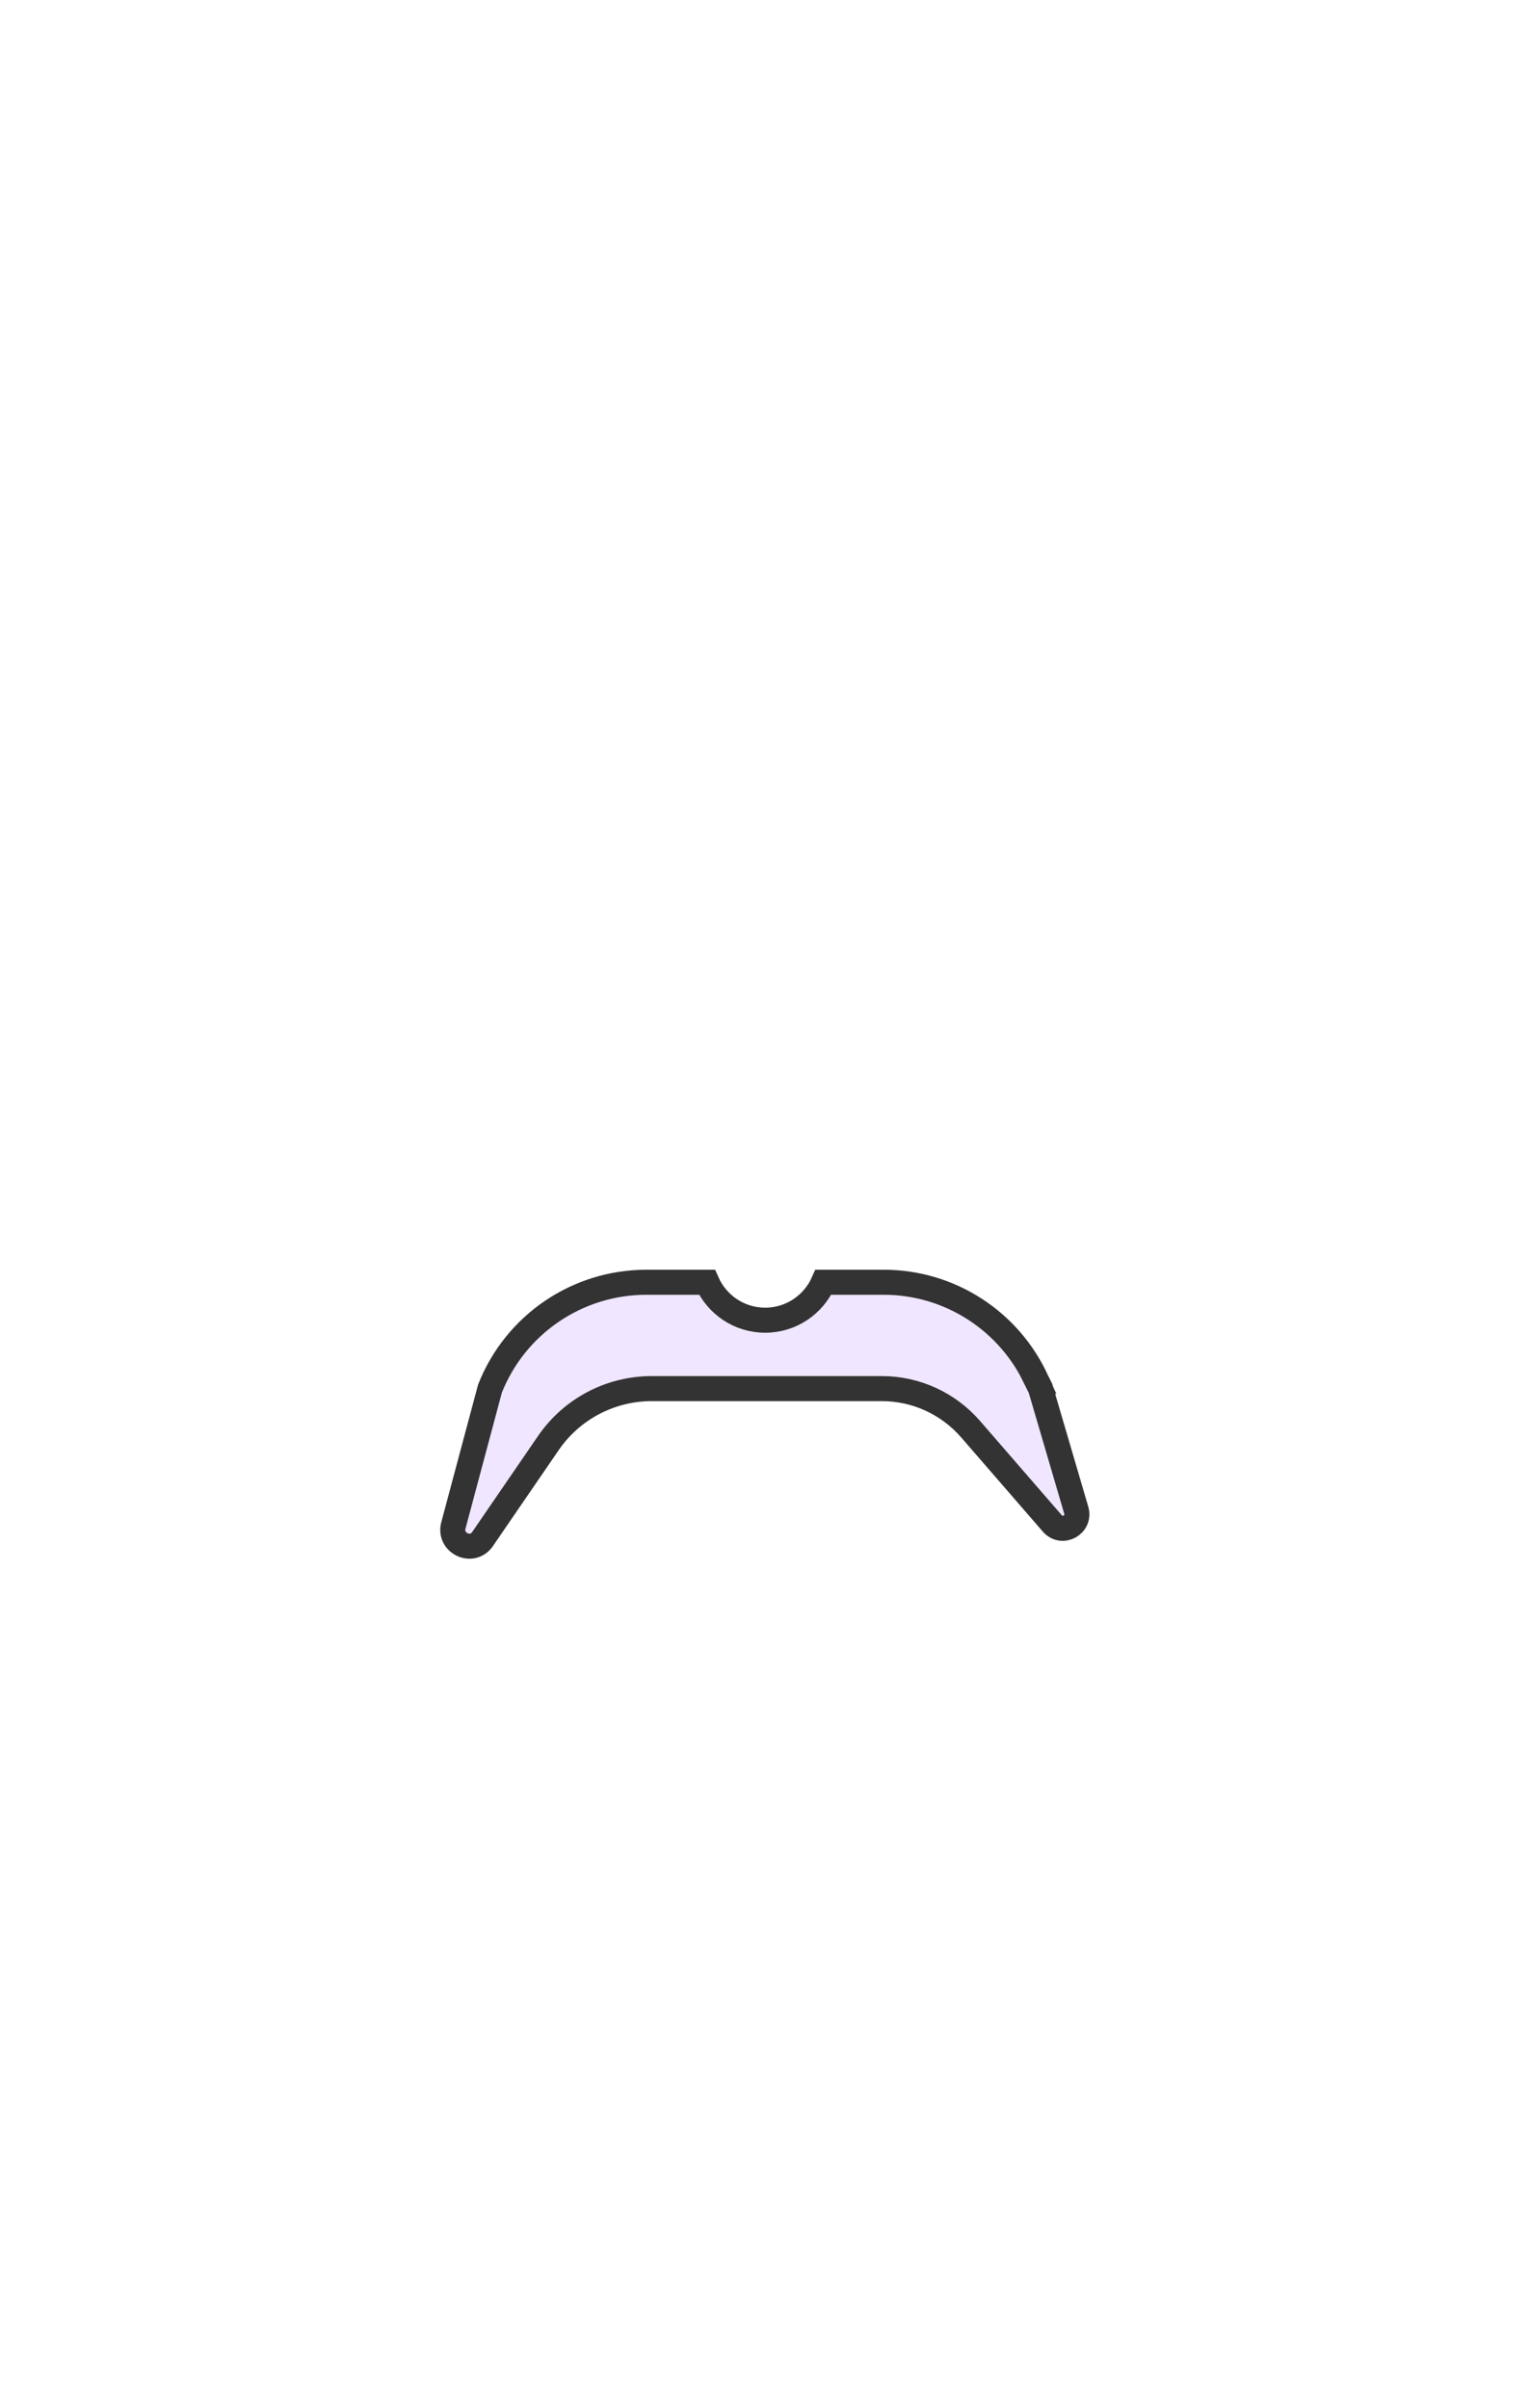 <svg width="899" height="1415" xmlns="http://www.w3.org/2000/svg"><g fill="none" fill-rule="evenodd"><path d="M609.3 811.7c-16-35.4-51.2-58.2-90-58.2h-35.5c-5.8 13.1-18.9 22.3-34.2 22.3-15.3 0-28.4-9.2-34.2-22.3h-35.6c-40.6 0-77 24.8-91.9 62.5l-21.5 80.4c-2.7 10.1 10.4 16.7 16.8 8.5l39-56.9c13.7-20 36.4-32 60.7-32h135.3c20 0 38.9 8.7 52 23.7l48.1 55.5c5.8 6.7 16.5.8 14.1-7.7l-21-71.6-2.1-4.2z" stroke="#333" stroke-width="14.716" fill="#F0E6FF" fill-rule="nonzero"/><path d="M147.7 540.5h603.7V782H147.7z"/></g></svg>